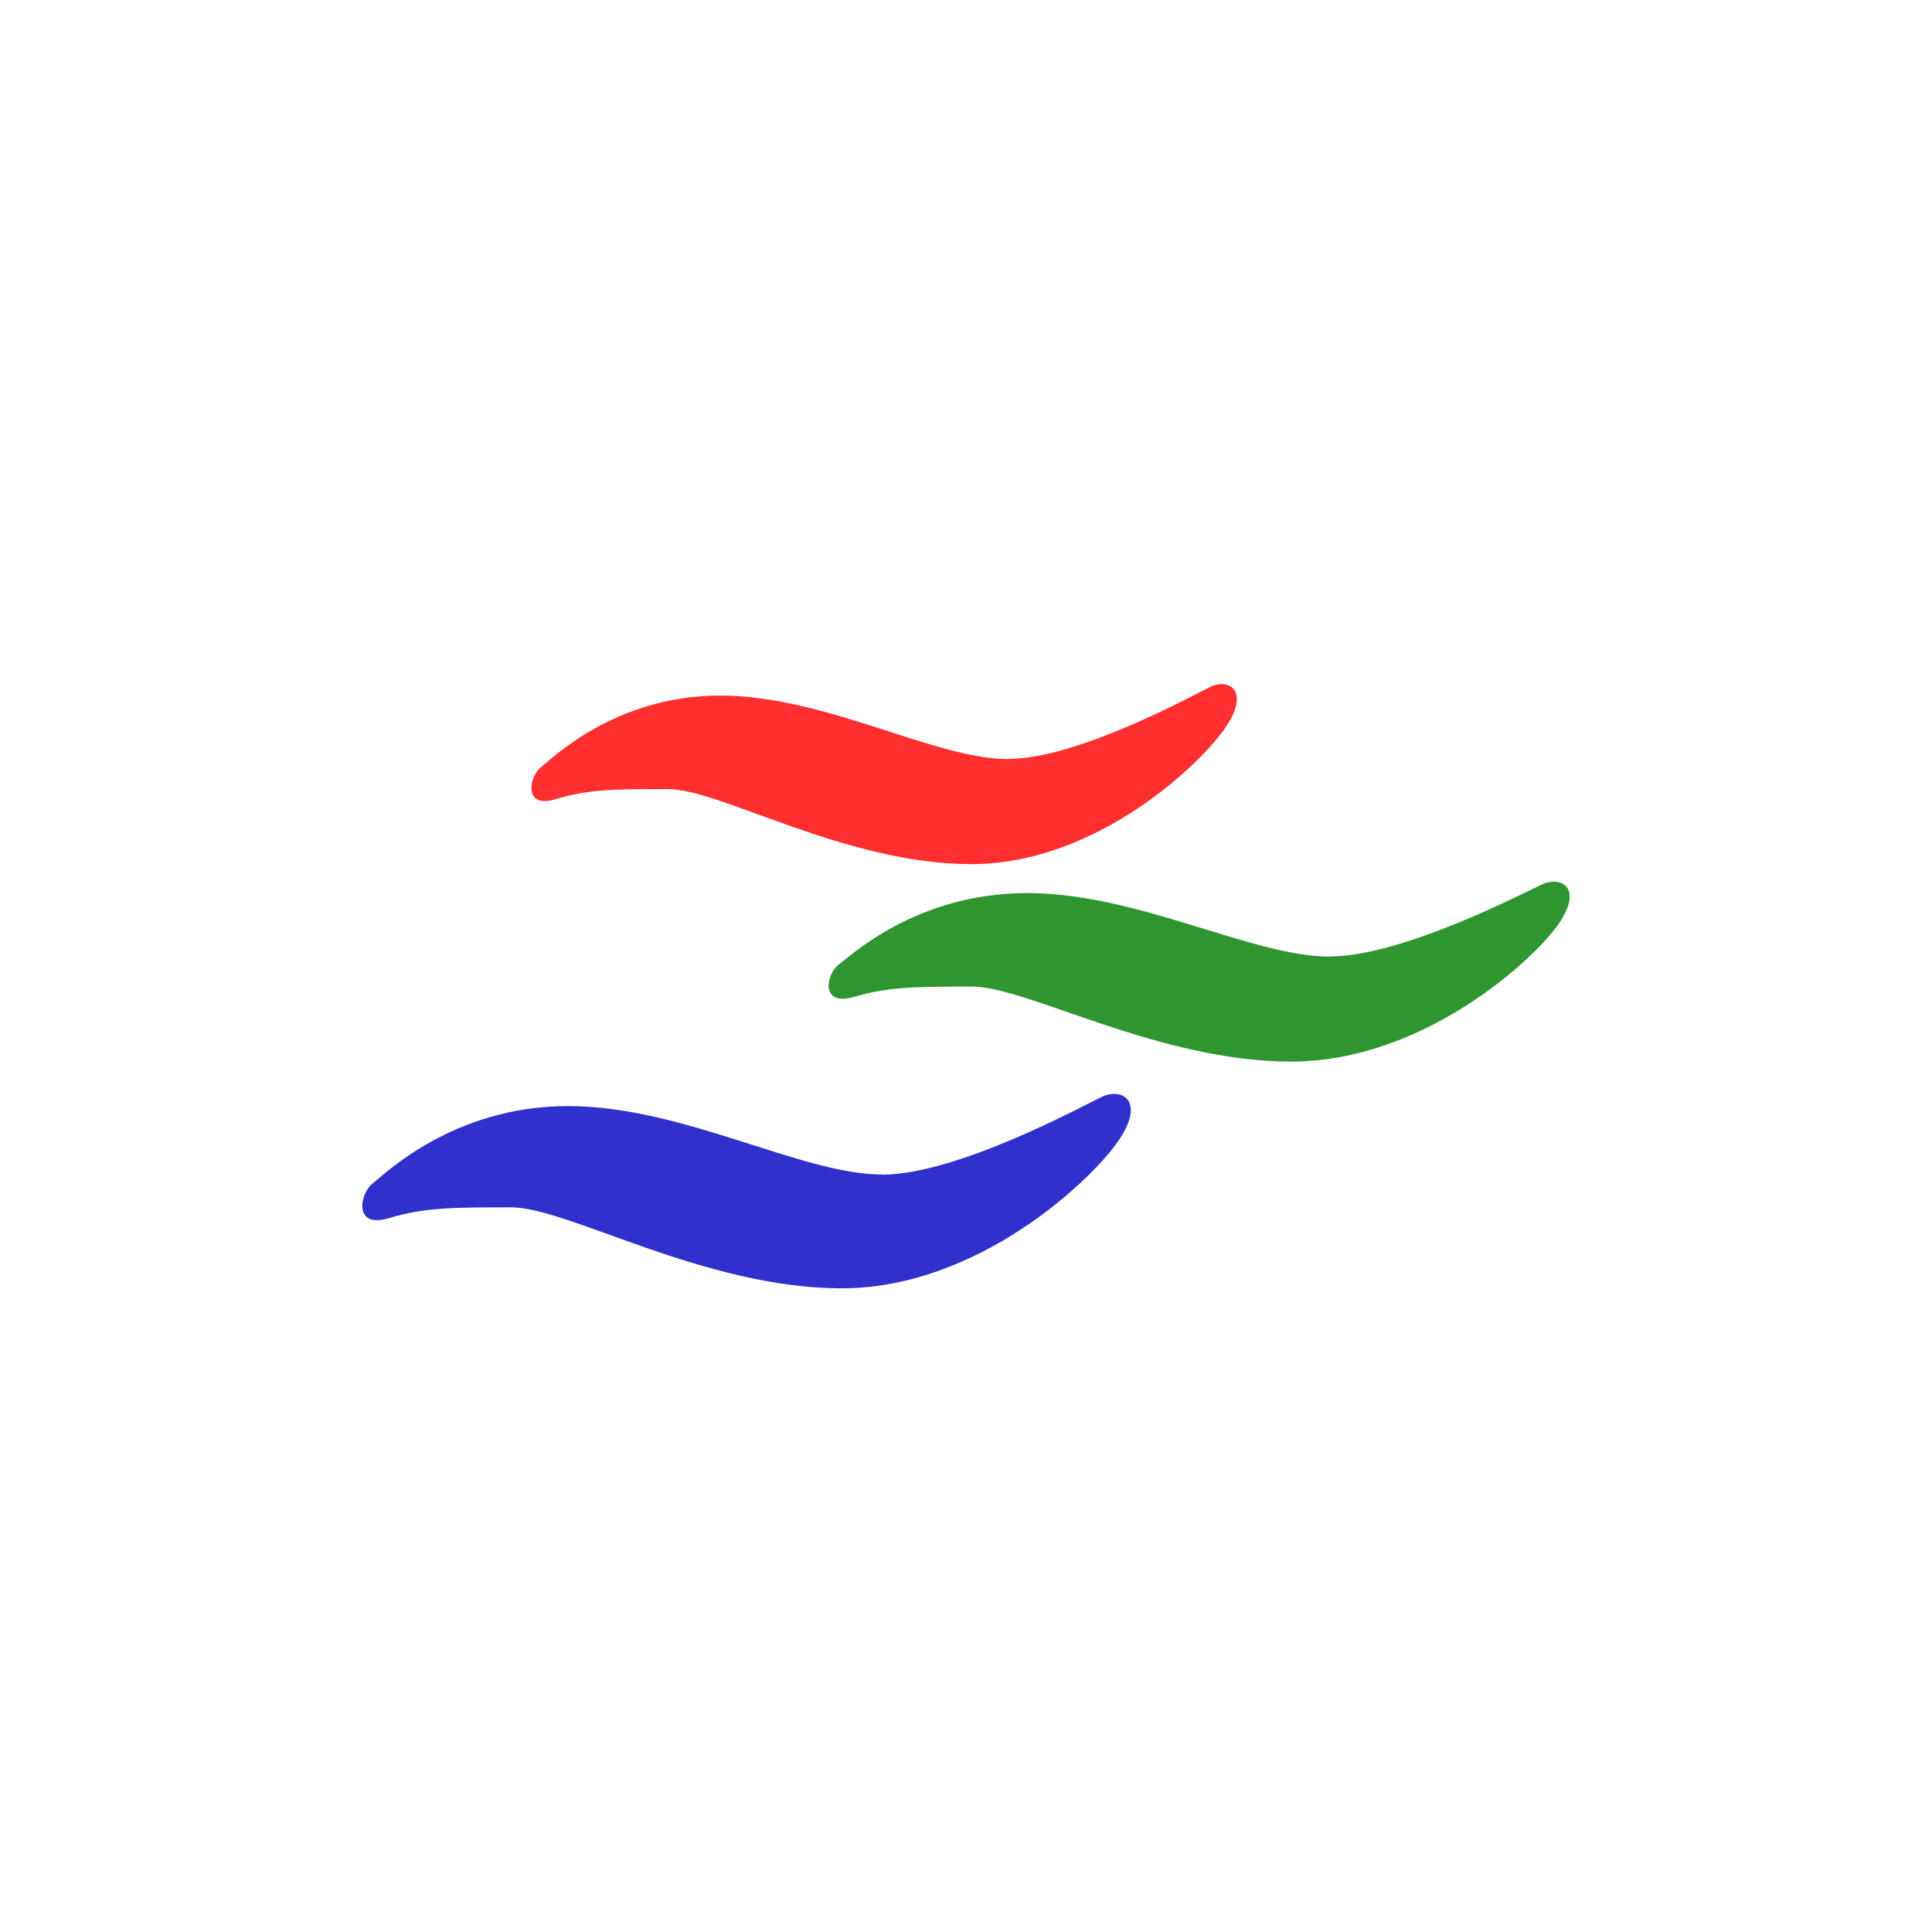 <!-- color: #eeeeee -->
<svg xmlns="http://www.w3.org/2000/svg" xmlns:xlink="http://www.w3.org/1999/xlink" width="48px" height="48px" viewBox="0 0 48 48" version="1.1">
<g id="surface1">
<path style=" stroke:none;fill-rule:nonzero;fill:rgb(100%,18.431%,18.431%);fill-opacity:1;" d="M 25.051 18.859 C 23.207 18.859 20.516 17.281 17.895 17.281 C 15.27 17.281 13.703 18.859 13.43 19.07 C 13.156 19.285 12.984 20.109 13.805 19.855 C 14.625 19.605 15.305 19.605 16.602 19.605 C 17.898 19.605 20.996 21.469 24.133 21.469 C 27.27 21.469 29.895 18.93 30.477 18.031 C 31.059 17.137 30.512 16.848 30.07 17.066 C 29.625 17.281 26.762 18.855 25.059 18.855 M 25.051 18.859 "/>
<path style=" stroke:none;fill-rule:nonzero;fill:rgb(18.431%,58.824%,18.431%);fill-opacity:1;" d="M 33.039 23.766 C 31.102 23.766 28.273 22.188 25.516 22.188 C 22.758 22.188 21.109 23.766 20.824 23.977 C 20.535 24.195 20.359 25.016 21.223 24.766 C 22.078 24.512 22.797 24.512 24.16 24.512 C 25.52 24.512 28.777 26.375 32.074 26.375 C 35.371 26.375 38.125 23.836 38.734 22.938 C 39.344 22.043 38.77 21.758 38.309 21.973 C 37.844 22.188 34.836 23.762 33.039 23.762 M 33.039 23.766 "/>
<path style=" stroke:none;fill-rule:nonzero;fill:rgb(18.824%,18.824%,80%);fill-opacity:1;" d="M 21.91 29.18 C 19.91 29.18 16.973 27.48 14.113 27.48 C 11.254 27.48 9.547 29.18 9.246 29.414 C 8.949 29.645 8.766 30.531 9.656 30.266 C 10.547 29.996 11.289 29.996 12.703 29.996 C 14.113 29.996 17.492 32.008 20.914 32.008 C 24.328 32.008 27.191 29.262 27.82 28.293 C 28.453 27.328 27.859 27.02 27.375 27.25 C 26.895 27.48 23.773 29.184 21.914 29.184 M 21.91 29.18 "/>
</g>
</svg>
